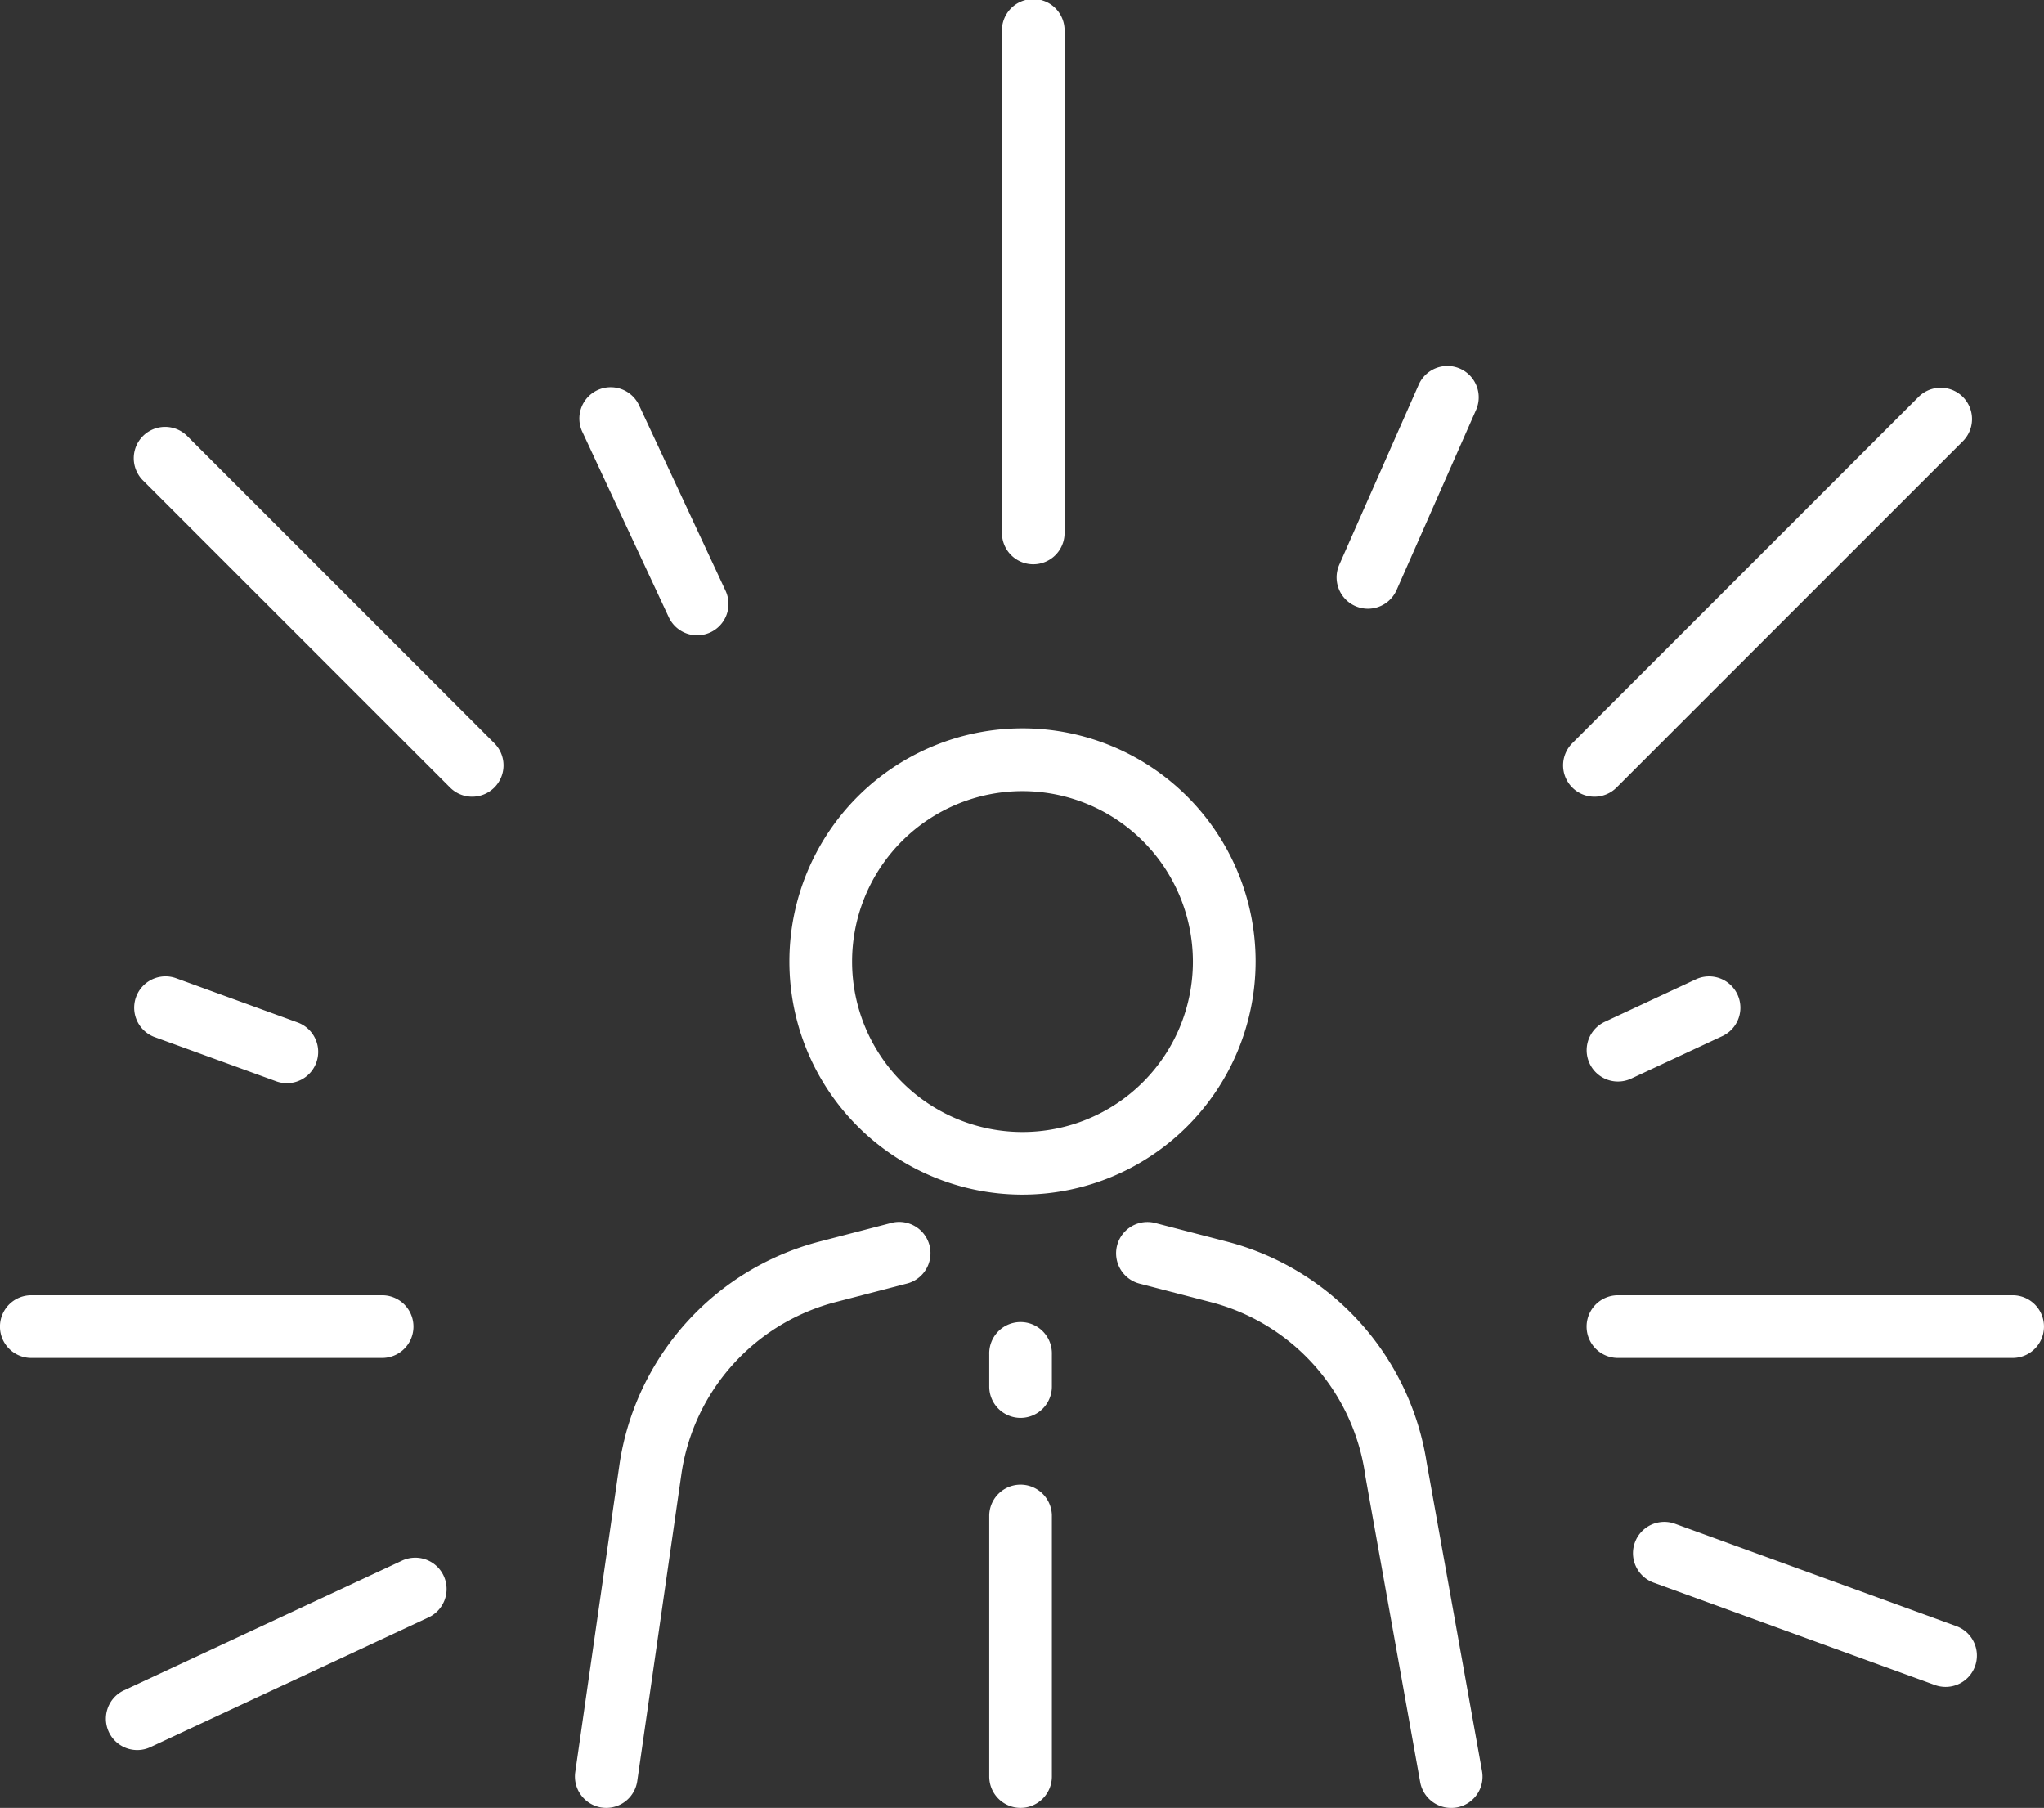 <svg id="Group_924" data-name="Group 924" xmlns="http://www.w3.org/2000/svg" width="70.146" height="62.033" viewBox="0 0 70.146 62.033">
  <rect x="0" y="0" width="70.146" height="62.033" fill="#333333" stroke="none"/>
  <path id="Path_2770" data-name="Path 2770" d="M7163.795,859.821a5.848,5.848,0,1,0,5.848,5.848A5.855,5.855,0,0,0,7163.795,859.821Zm0,13.845a8,8,0,1,1,8-8A8.007,8.007,0,0,1,7163.795,873.666Z" transform="translate(-7128.705 -832.675)" fill="#fff"/>
  <path id="Path_2771" data-name="Path 2771" d="M6942.843,1370.338a1.087,1.087,0,0,1-.155-.011,1.075,1.075,0,0,1-.911-1.217l1.524-10.6a9.321,9.321,0,0,1,6.872-7.607l2.417-.628a1.075,1.075,0,1,1,.54,2.08l-2.417.628a7.168,7.168,0,0,0-5.285,5.844l-1.523,10.587A1.074,1.074,0,0,1,6942.843,1370.338Z" transform="translate(-6922.035 -1308.305)" fill="#fff"/>
  <path id="Path_2772" data-name="Path 2772" d="M7493.763,1370.339a1.075,1.075,0,0,1-1.057-.885l-1.9-10.6c0-.008,0-.017,0-.025a7.169,7.169,0,0,0-5.285-5.844l-2.418-.628a1.075,1.075,0,1,1,.541-2.08l2.417.628a9.316,9.316,0,0,1,6.867,7.583l1.9,10.587a1.073,1.073,0,0,1-.867,1.248A1.094,1.094,0,0,1,7493.763,1370.339Z" transform="translate(-7443.968 -1308.305)" fill="#fff"/>
  <path id="Path_2773" data-name="Path 2773" d="M7356.247,1454.127a1.075,1.075,0,0,1-1.075-1.075v-1.106a1.075,1.075,0,1,1,2.149,0v1.106A1.075,1.075,0,0,1,7356.247,1454.127Z" transform="translate(-7321.223 -1405.475)" fill="#fff"/>
  <path id="Path_2774" data-name="Path 2774" d="M7356.247,1622.282a1.075,1.075,0,0,1-1.075-1.075v-8.973a1.075,1.075,0,0,1,2.149,0v8.973A1.075,1.075,0,0,1,7356.247,1622.282Z" transform="translate(-7321.223 -1560.249)" fill="#fff"/>
  <path id="Path_2775" data-name="Path 2775" d="M7368.914,150.237a1.075,1.075,0,0,1-1.075-1.075V131.95a1.075,1.075,0,1,1,2.149,0v17.212A1.075,1.075,0,0,1,7368.914,150.237Z" transform="translate(-7333.454 -130.875)" fill="#fff"/>
  <path id="Path_2776" data-name="Path 2776" d="M6381.161,1425.28h-12.04a1.075,1.075,0,0,1,0-2.15h12.04a1.075,1.075,0,1,1,0,2.15Z" transform="translate(-6368.047 -1378.686)" fill="#fff"/>
  <path id="Path_2777" data-name="Path 2777" d="M7965.877,1425.28h-13.546a1.075,1.075,0,0,1,0-2.15h13.546a1.075,1.075,0,0,1,0,2.15Z" transform="translate(-7896.807 -1378.686)" fill="#fff"/>
  <path id="Path_2778" data-name="Path 2778" d="M6513.13,569.51a1.069,1.069,0,0,1-.76-.315l-10.54-10.539a1.075,1.075,0,0,1,1.521-1.52l10.539,10.539a1.075,1.075,0,0,1-.759,1.835Z" transform="translate(-6496.925 -542.173)" fill="#fff"/>
  <path id="Path_2779" data-name="Path 2779" d="M7928.8,531.754a1.075,1.075,0,0,1-.76-1.835l11.883-11.883a1.075,1.075,0,0,1,1.521,1.52l-11.883,11.883A1.073,1.073,0,0,1,7928.8,531.754Z" transform="translate(-7874.083 -504.417)" fill="#fff"/>
  <path id="Path_2780" data-name="Path 2780" d="M6950.418,526.208a1.075,1.075,0,0,1-.974-.621l-2.959-6.346a1.075,1.075,0,1,1,1.948-.909l2.959,6.346a1.074,1.074,0,0,1-.973,1.529Z" transform="translate(-6926.493 -504.408)" fill="#fff"/>
  <path id="Path_2781" data-name="Path 2781" d="M6474.81,1691.812a1.075,1.075,0,0,1-.456-2.049l9.525-4.442a1.075,1.075,0,1,1,.909,1.948l-9.525,4.442A1.065,1.065,0,0,1,6474.81,1691.812Z" transform="translate(-6470.1 -1631.763)" fill="#fff"/>
  <path id="Path_2782" data-name="Path 2782" d="M7952.312,1108.38a1.075,1.075,0,0,1-.454-2.049l3.144-1.466a1.075,1.075,0,0,1,.909,1.948l-3.144,1.466A1.078,1.078,0,0,1,7952.312,1108.38Z" transform="translate(-7896.787 -1071.27)" fill="#fff"/>
  <path id="Path_2783" data-name="Path 2783" d="M6506.616,1108.429a1.067,1.067,0,0,1-.367-.065l-4.186-1.523a1.075,1.075,0,0,1,.735-2.02l4.186,1.523a1.075,1.075,0,0,1-.368,2.085Z" transform="translate(-6496.771 -1071.262)" fill="#fff"/>
  <path id="Path_2784" data-name="Path 2784" d="M8007.688,1654.693a1.084,1.084,0,0,1-.368-.065l-9.673-3.52a1.075,1.075,0,0,1,.735-2.02l9.673,3.52a1.075,1.075,0,0,1-.367,2.085Z" transform="translate(-7940.919 -1596.811)" fill="#fff"/>
  <path id="Path_2785" data-name="Path 2785" d="M7702.838,504.4a1.076,1.076,0,0,1-.983-1.509l2.726-6.18a1.075,1.075,0,0,1,1.968.867l-2.726,6.18A1.076,1.076,0,0,1,7702.838,504.4Z" transform="translate(-7655.894 -483.512)" fill="#fff"/>
</svg>
